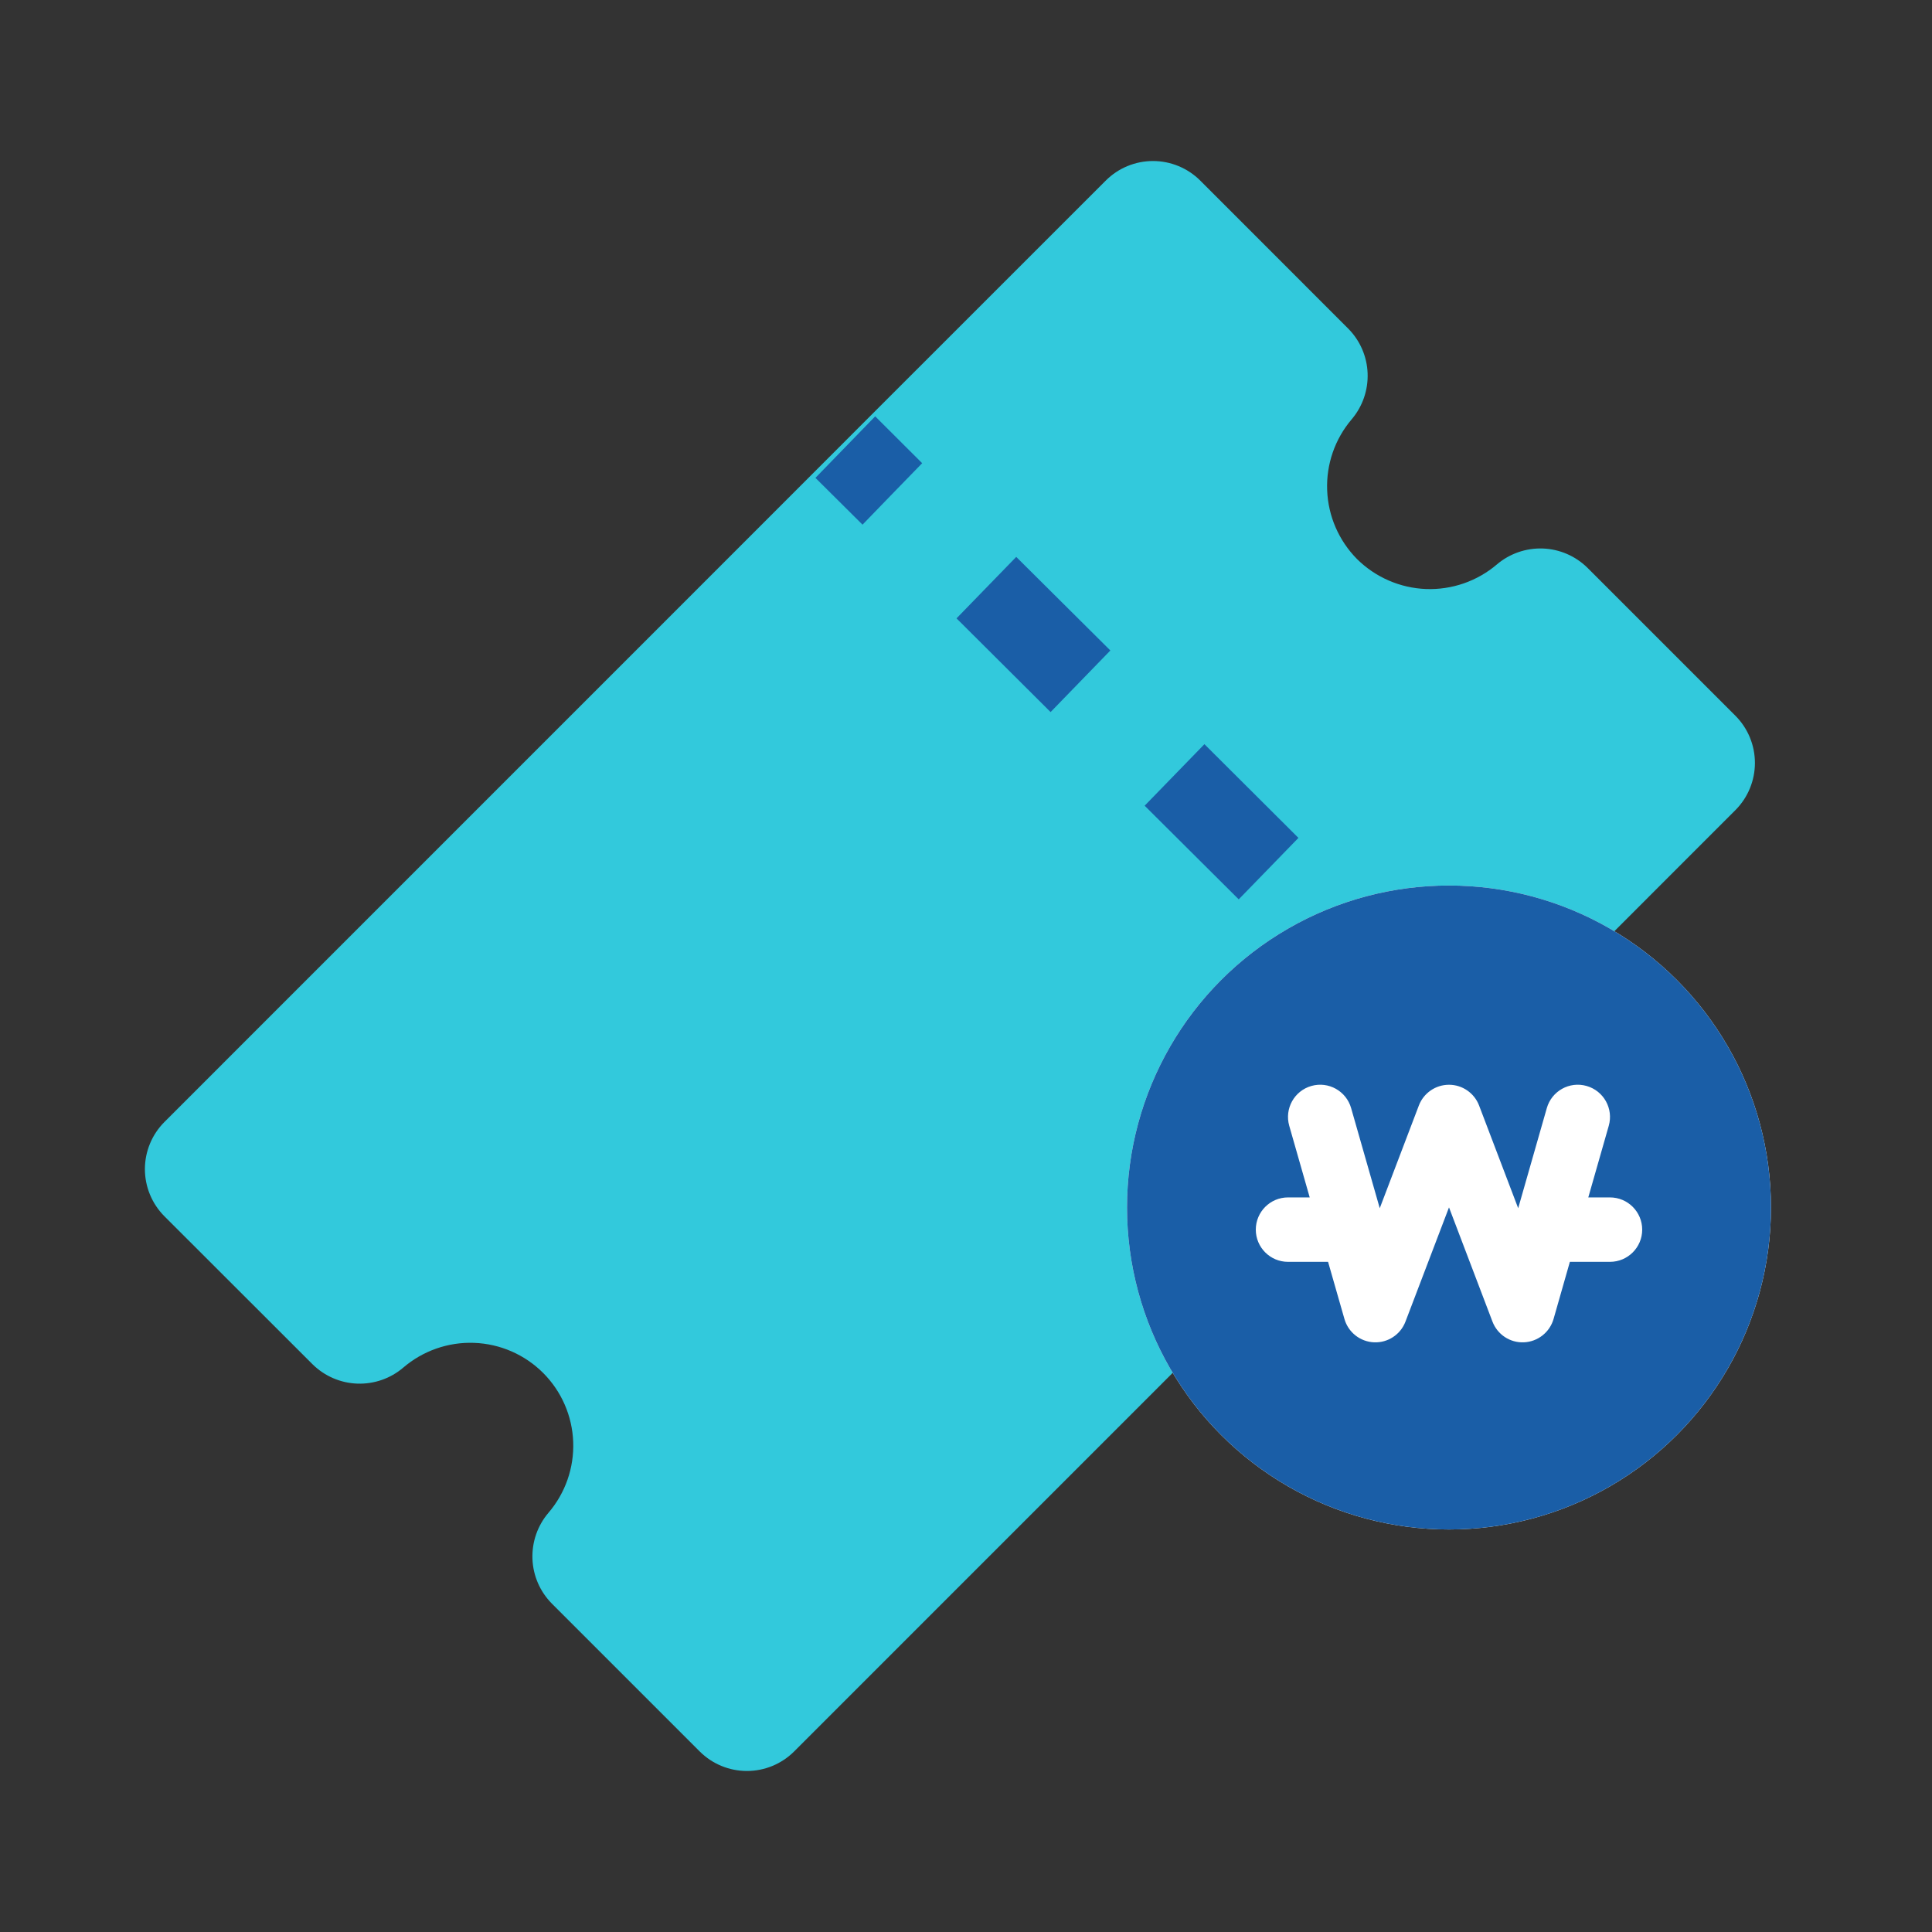 <svg width="32" height="32" viewBox="0 0 32 32" fill="none" xmlns="http://www.w3.org/2000/svg">
<rect x="0" y="0" width="32" height="32" fill="#333333" stroke="none"/>
<path d="M26.293 9.404L28.745 11.856C28.951 12.063 29.067 12.344 29.067 12.636C29.067 12.929 28.951 13.21 28.745 13.417L24.837 17.326L23.175 18.987L13.153 29.01C12.945 29.217 12.665 29.333 12.371 29.333C12.079 29.333 11.797 29.217 11.59 29.01L9.138 26.558C8.943 26.36 8.829 26.097 8.819 25.819C8.809 25.541 8.903 25.27 9.083 25.058C9.363 24.732 9.51 24.312 9.494 23.882C9.478 23.452 9.3 23.044 8.996 22.74C8.692 22.436 8.284 22.258 7.854 22.242C7.424 22.226 7.004 22.373 6.678 22.653C6.467 22.833 6.195 22.927 5.917 22.917C5.64 22.907 5.376 22.793 5.178 22.598L2.724 20.146C2.517 19.939 2.4 19.657 2.4 19.364C2.4 19.072 2.517 18.79 2.724 18.583L12.746 8.56L14.407 6.898L18.316 2.99C18.523 2.783 18.804 2.667 19.097 2.667C19.39 2.667 19.671 2.783 19.879 2.99L22.333 5.445C22.528 5.642 22.642 5.906 22.652 6.184C22.662 6.462 22.568 6.733 22.388 6.945C22.11 7.272 21.965 7.691 21.982 8.12C21.998 8.548 22.175 8.955 22.477 9.26C22.782 9.562 23.189 9.739 23.618 9.756C24.047 9.772 24.466 9.627 24.793 9.349C25.005 9.169 25.276 9.075 25.554 9.085C25.831 9.095 26.095 9.209 26.293 9.404Z" fill="#32C9DC"/>
<g style="mix-blend-mode:multiply">
<path d="M21.506 13.878L21.012 14.387L20.517 14.896L18.959 13.345L19.949 12.326L21.506 13.878ZM18.391 10.774L17.896 11.284L17.401 11.794L15.843 10.242L16.832 9.224L18.391 10.774ZM15.274 7.672L14.779 8.181L14.286 8.69L13.506 7.915L14.496 6.896L15.274 7.672Z" fill="#1A5EA7"/>
</g>
<g style="mix-blend-mode:multiply">
<circle cx="24" cy="20" r="5.333" fill="white"/>
<circle cx="24" cy="20" r="5.333" fill="#1A5EA7"/>
</g>
<path d="M22.379 18.354C22.298 18.07 22.003 17.906 21.72 17.987C21.437 18.068 21.273 18.363 21.354 18.647L21.693 19.833H21.333C21.039 19.833 20.8 20.072 20.8 20.367C20.8 20.661 21.039 20.9 21.333 20.9H21.997L22.268 21.846C22.331 22.067 22.528 22.223 22.758 22.233C22.987 22.243 23.197 22.105 23.279 21.89L24 19.998L24.72 21.89C24.802 22.105 25.012 22.243 25.241 22.233C25.471 22.223 25.668 22.067 25.732 21.846L26.002 20.9H26.666C26.961 20.9 27.2 20.661 27.2 20.367C27.2 20.072 26.961 19.833 26.666 19.833H26.307L26.646 18.647C26.727 18.363 26.563 18.068 26.279 17.987C25.996 17.906 25.701 18.07 25.62 18.354L25.146 20.012L24.498 18.31C24.419 18.104 24.221 17.967 24 17.967C23.778 17.967 23.58 18.104 23.501 18.31L22.853 20.012L22.379 18.354Z" fill="white"/>
</svg>
